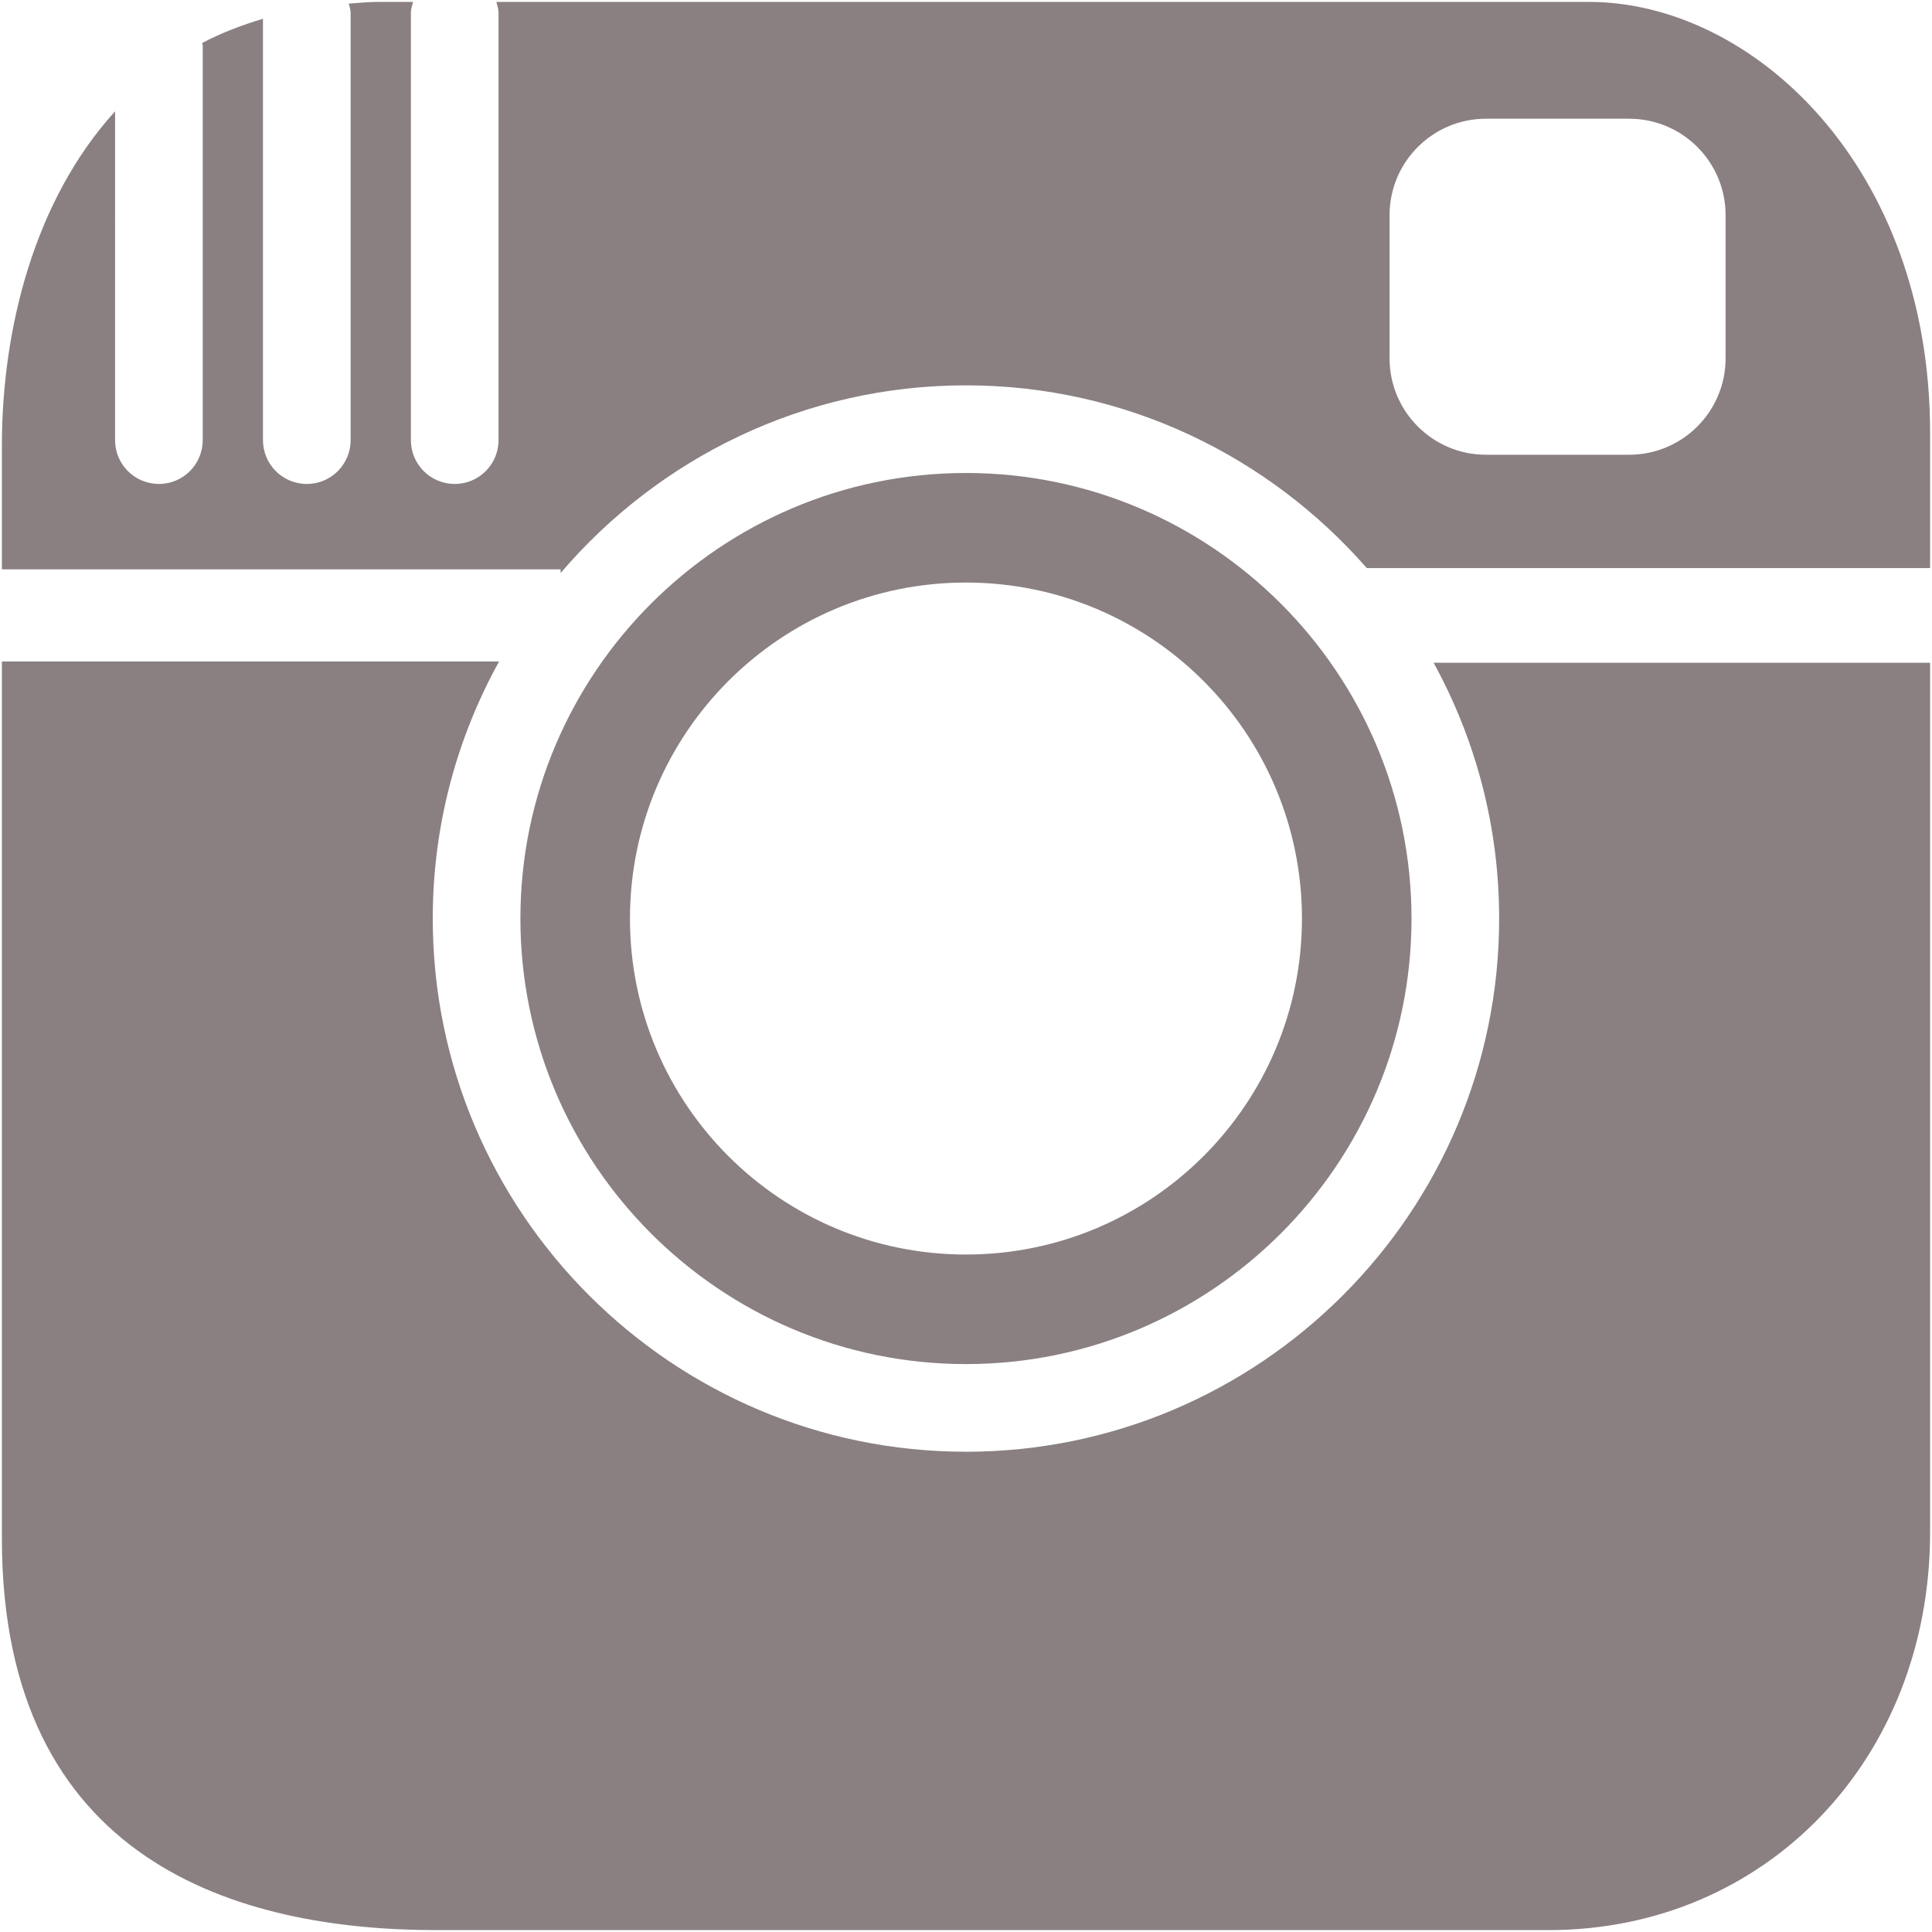 <svg id="Layer_1" xmlns="http://www.w3.org/2000/svg" width="1024" height="1024" viewBox="0 0 1024 1024"><style><![CDATA[
	.st0{fill:#8A8081;}
]]></style><path class="st0" d="M842.035 1h-578.96c.5 1.905 1.16 3.743 1.16 5.807v226.466c0 12.84-10.368 23.228-23.23 23.228s-23.227-10.388-23.227-23.227V6.807c0-2.063.658-3.9 1.156-5.807h-17.602c-5.715 0-11.047.52-16.467.896.36 1.633.975 3.164.975 4.91v226.466c0 12.84-10.365 23.228-23.227 23.228s-23.23-10.39-23.23-23.228V9.948c-11.476 3.448-22.34 7.588-32.23 12.84.046.498.294.93.294 1.44V233.27c0 12.84-10.365 23.228-23.227 23.228s-23.227-10.39-23.227-23.228V59.012C18.375 105.874 1 173.957 1 236.176v65.6h296.125v1.95C349 242.958 425.985 204.24 511.977 204.24c84.697 0 160.617 37.642 212.447 96.855H1023v-71.678C1023 88.33 929.068 1 842.035 1zm72.563 188.903c0 28.23-22.887 51.127-51.15 51.127h-75.807c-28.26 0-51.146-22.898-51.146-51.127V114.05c0-28.228 22.887-51.126 51.147-51.126h75.81c28.263 0 51.148 22.897 51.148 51.127v75.853zM794.582 486.845c0 155.83-126.773 282.606-282.605 282.606-155.832 0-282.605-126.774-282.605-282.605 0-49.392 12.793-95.813 35.158-136.256H1v464.816C1 986.98 126.254 1023 231.344 1023h589.394C936.055 1023 1023 932.29 1023 812.026V351.27H759.832c22.115 40.273 34.75 86.466 34.75 135.575z"/><path class="st0" d="M511.977 722.996c130.224 0 236.15-105.93 236.15-236.15 0-130.212-105.928-236.152-236.15-236.152s-236.15 105.94-236.15 236.15c-.003 130.223 105.927 236.152 236.15 236.152zm0-414.234c98.33 0 178.084 79.765 178.084 178.105 0 98.354-79.753 178.06-178.083 178.06s-178.083-79.706-178.083-178.06c0-98.342 79.752-178.105 178.083-178.105z"/></svg>